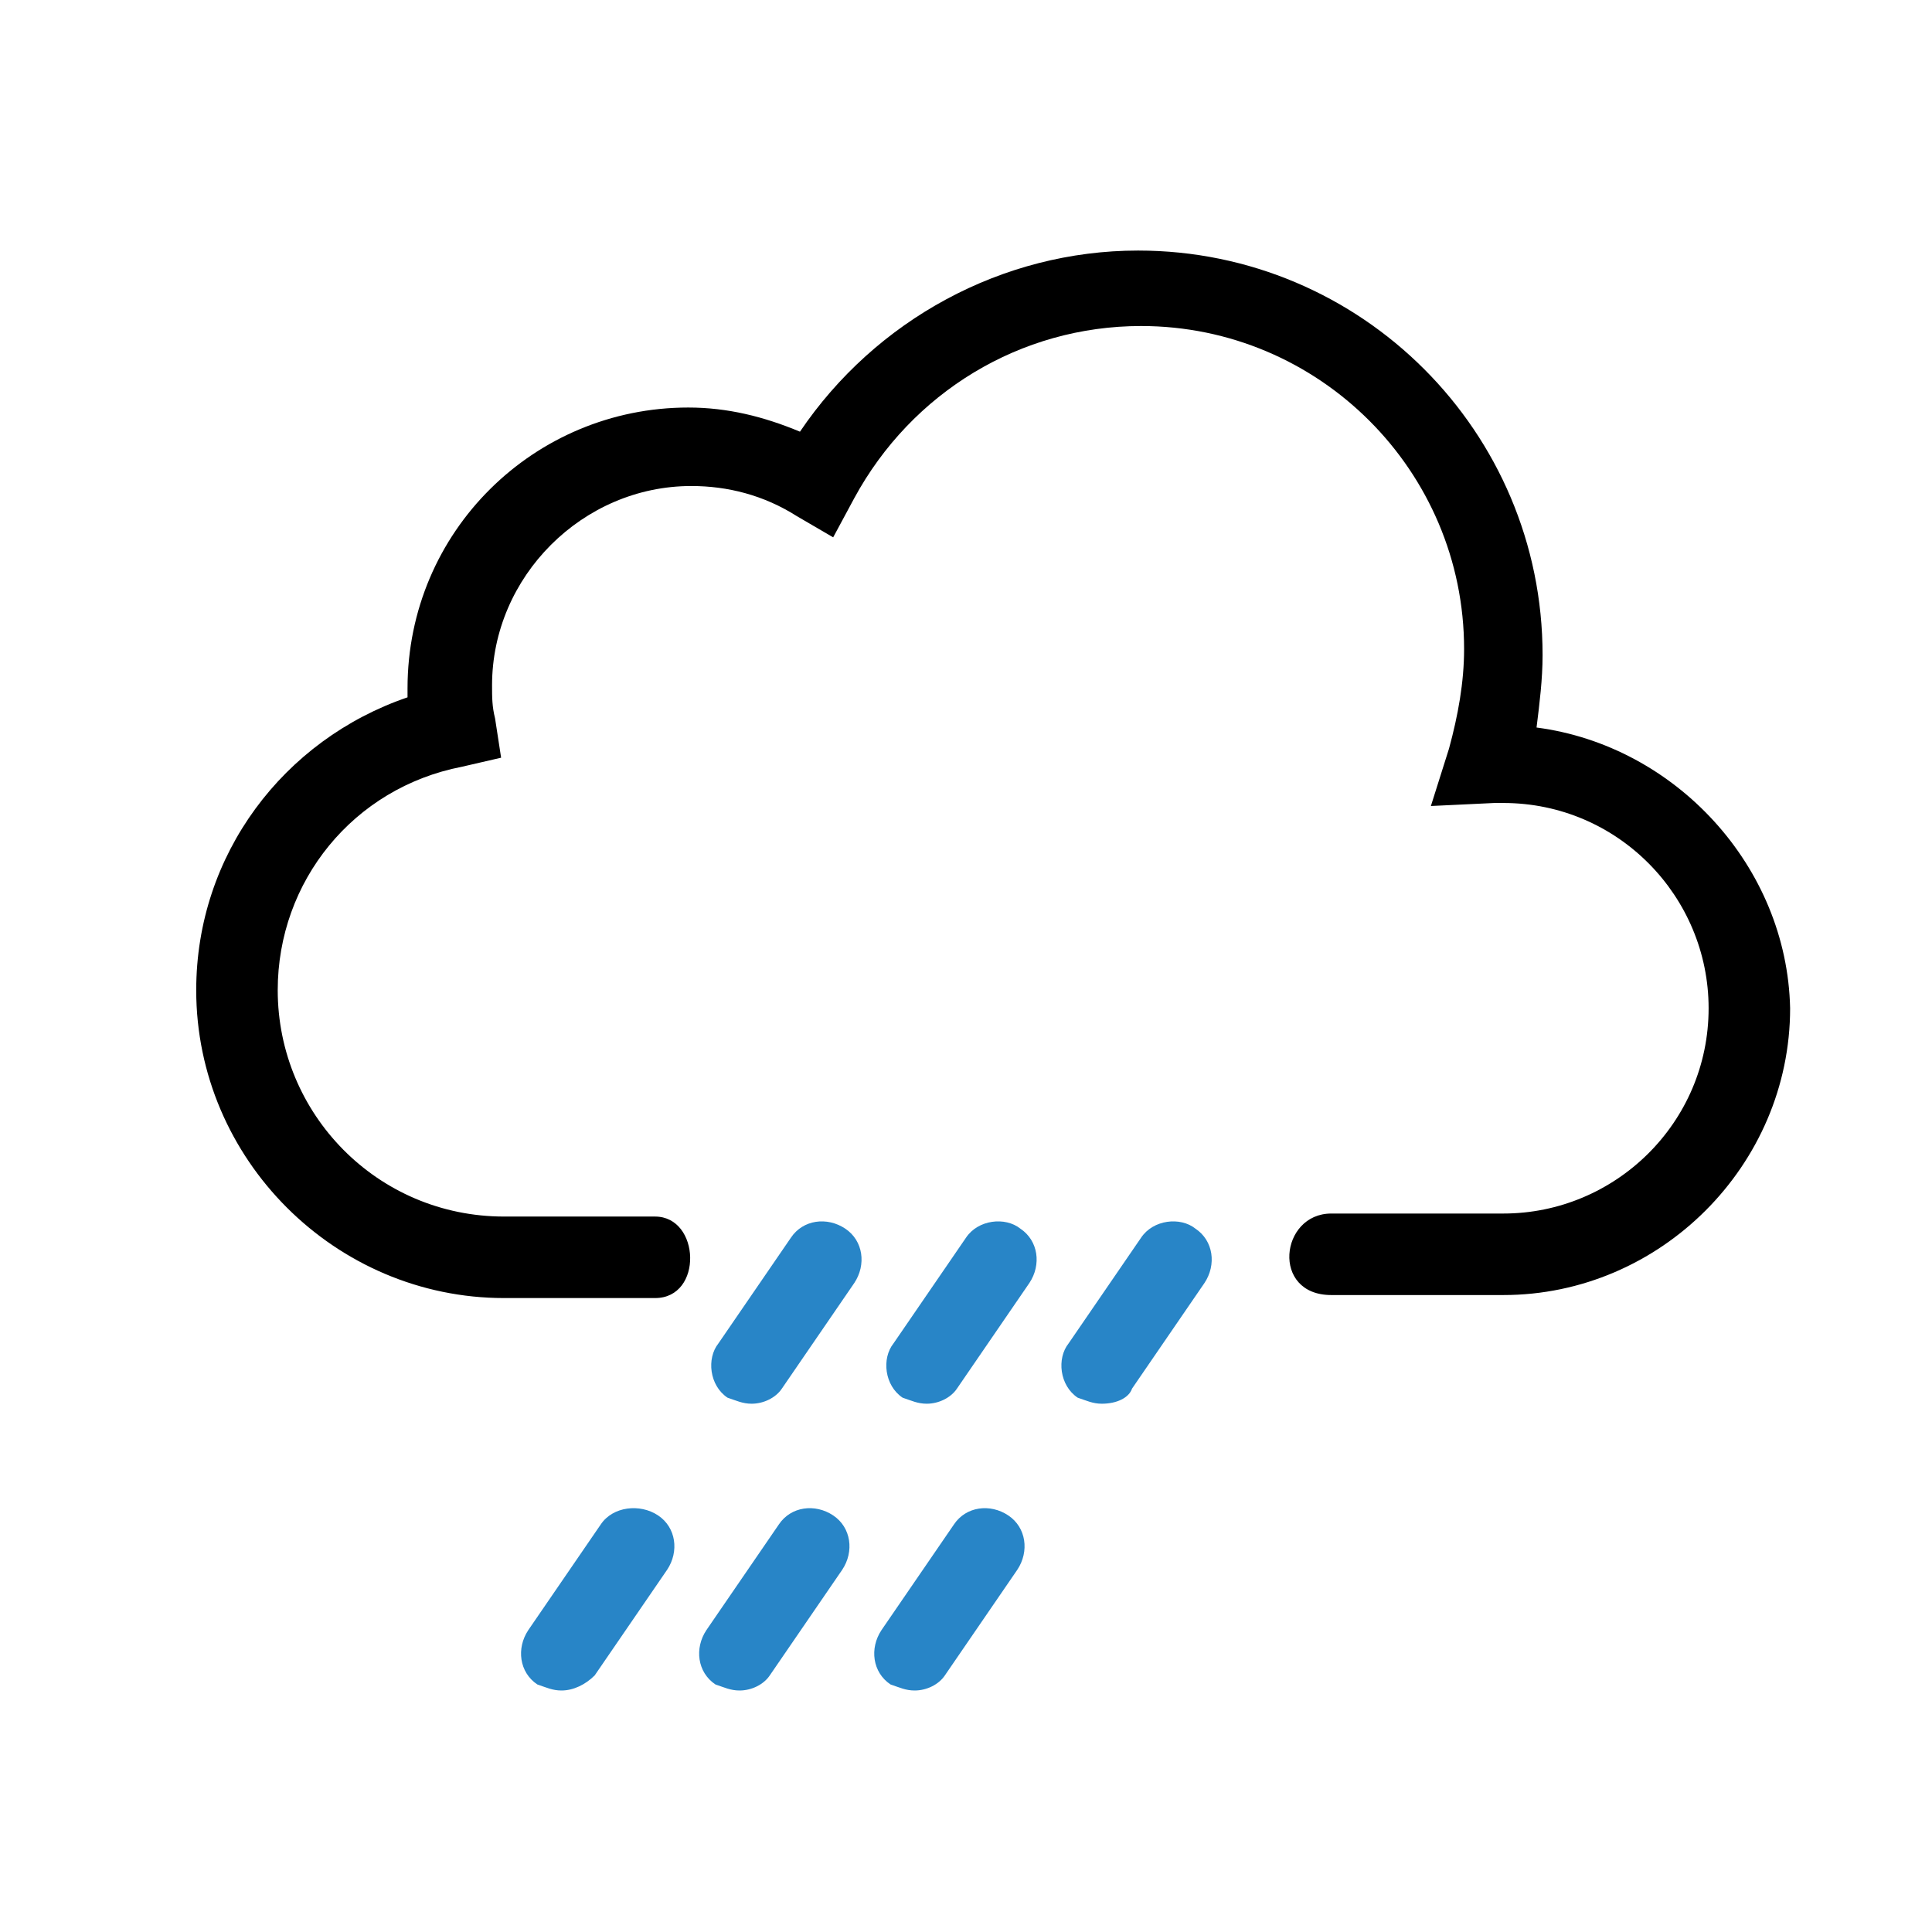 <svg viewBox="0 0 64 64" xmlns="http://www.w3.org/2000/svg"><path d="M50.9 24.1c.1-.8.2-1.6.2-2.4 0-7.4-6-13.4-13.4-13.4-4.5 0-8.7 2.3-11.2 6-1.2-.5-2.4-.8-3.7-.8-5.1 0-9.3 4.1-9.3 9.3v.3c-4.1 1.4-7 5.2-7 9.7 0 5.6 4.6 10.2 10.2 10.2h5c1.6 0 1.5-2.7 0-2.7h-5c-4.2 0-7.5-3.4-7.5-7.5 0-3.6 2.5-6.7 6.1-7.4l1.3-.3-.2-1.3c-.1-.4-.1-.7-.1-1.1 0-3.6 3-6.6 6.6-6.6 1.2 0 2.4.3 3.5 1l1.2.7.7-1.3c1.9-3.5 5.5-5.7 9.5-5.7 5.9 0 10.7 4.8 10.7 10.7 0 1.1-.2 2.2-.5 3.3l-.6 1.9 2.1-.1h.3c3.8 0 6.8 3.1 6.8 6.8 0 3.8-3.1 6.8-6.8 6.8h-5.7c-1.7 0-2 2.7 0 2.7h5.7c5.2 0 9.5-4.3 9.5-9.5-.1-4.7-3.8-8.7-8.4-9.3z"/><path d="M24.9 46.5c-.3 0-.5-.1-.8-.2-.6-.4-.7-1.3-.3-1.8l2.4-3.5c.4-.6 1.2-.7 1.8-.3s.7 1.2.3 1.8L25.9 46c-.2.3-.6.5-1 .5zm5.8 0c-.3 0-.5-.1-.8-.2-.6-.4-.7-1.3-.3-1.8L32 41c.4-.6 1.3-.7 1.8-.3.6.4.7 1.2.3 1.8L31.7 46c-.2.3-.6.5-1 .5zm5.8 0c-.3 0-.5-.1-.8-.2-.6-.4-.7-1.3-.3-1.8l2.4-3.5c.4-.6 1.3-.7 1.8-.3.6.4.7 1.2.3 1.8L37.5 46c-.1.3-.5.5-1 .5zM18.6 56c-.3 0-.5-.1-.8-.2-.6-.4-.7-1.2-.3-1.8l2.4-3.5c.4-.6 1.3-.7 1.9-.3s.7 1.2.3 1.8l-2.4 3.5c-.3.3-.7.5-1.1.5zm5.9 0c-.3 0-.5-.1-.8-.2-.6-.4-.7-1.2-.3-1.8l2.4-3.5c.4-.6 1.2-.7 1.8-.3s.7 1.2.3 1.8l-2.4 3.5c-.2.3-.6.5-1 .5zm5.8 0c-.3 0-.5-.1-.8-.2-.6-.4-.7-1.2-.3-1.8l2.4-3.5c.4-.6 1.2-.7 1.8-.3s.7 1.2.3 1.8l-2.4 3.5c-.2.3-.6.5-1 .5z" fill="#2885c7"/></svg>